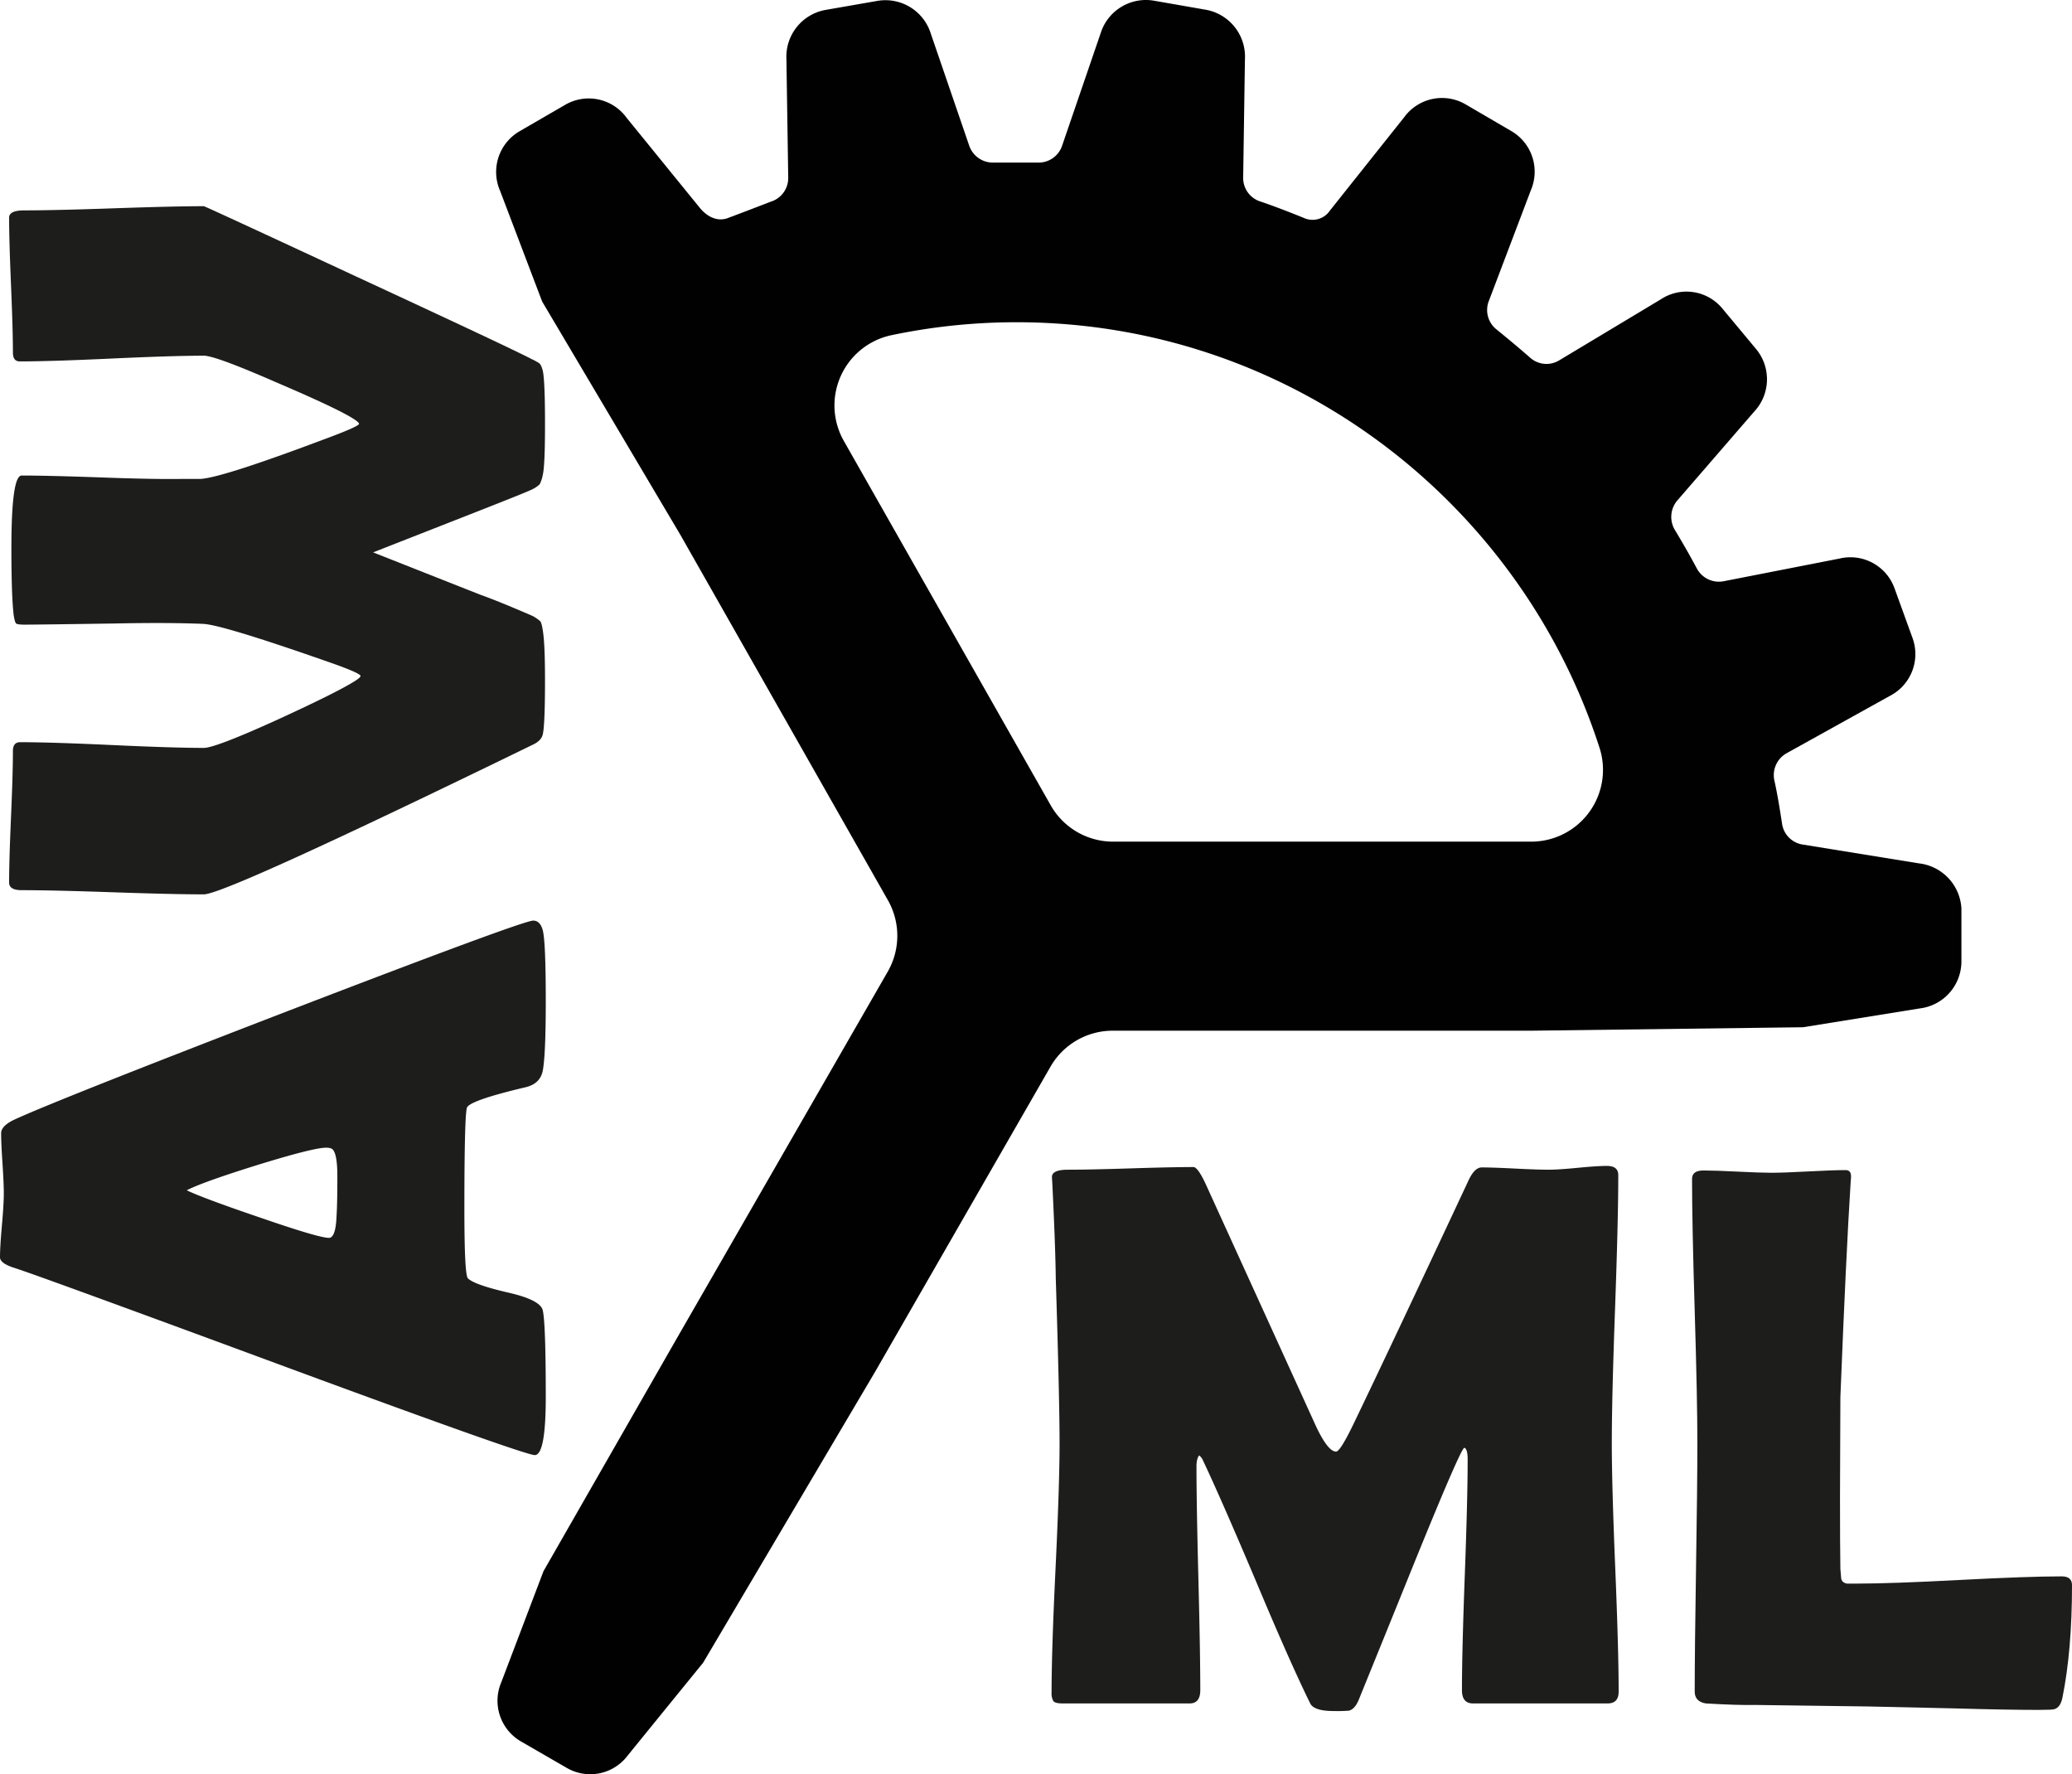 <svg id="e99b0a51-bfbe-4192-89b4-8bcf41badbb0" data-name="Ebene 1" xmlns="http://www.w3.org/2000/svg" width="1101.456" height="942.971" viewBox="0 0 1101.456 942.971"><defs><style>.ade79c9e-3922-4304-9bf1-b8ad1ec3d0fd{fill:#1d1d1b;}.bf1b6c8a-e7a1-4fcb-84eb-e3eadaa201e0{fill:#010101;}</style></defs><title>modloader_icon</title><path class="ade79c9e-3922-4304-9bf1-b8ad1ec3d0fd" d="M920.051,1001.558q0,6.27-5.863,6.268H842.616q-5.867,0-5.863-7.076,0-20.419,1.516-61.261,1.518-40.837,1.517-61.261,0-5.861-1.819-6.268-2.228,1.214-27.092,62.474-14.558,35.99-29.114,71.774-2.023,4.648-5.055,5.459a80.678,80.678,0,0,1-8.087.202q-10.515,0-12.535-4.044-10.917-22.238-28.71-64.697-19.006-44.884-28.507-64.9a6.33,6.33,0,0,0-1.82-2.224q-1.417,1.819-1.415,5.863,0,19.816,1.011,59.44,1.009,39.63,1.012,59.441,0,7.08-5.661,7.076H624.464q-4.048,0-4.953-1.315a8.36,8.36,0,0,1-.91-4.549q0-22.034,2.123-66.214,2.123-44.172,2.123-66.214,0-23.451-2.022-87.948-.204-16.78-1.819-49.938l-.202-3.438q-.203-4.042,8.491-4.043,11.117,0,33.36-.708,22.238-.706,33.359-.707,2.222,0,6.268,8.491l59.036,129.598q6.265,13.144,10.514,13.142,2.222,0,9.503-15.164,20.419-42.457,60.451-127.98,3.435-7.885,7.48-7.885,5.862,0,17.691.606,11.827.606,17.893.607,5.051,0,15.467-1.011,10.411-1.009,15.467-1.011,6.066,0,6.065,4.852,0,23.859-1.719,71.269-1.72,47.414-1.719,71.269,0,22.039,1.82,66.113Q920.051,979.725,920.051,1001.558Z" transform="translate(-59.593 -102.485)"/><path class="ade79c9e-3922-4304-9bf1-b8ad1ec3d0fd" d="M1143.46,1011.263q-17.391,0-45.289-.81-36.393-.81-45.288-1.011l-60.452-.809q-9.097.199-26.081-.809-5.865-1.009-5.863-6.268,0-22.034.708-66.012.706-43.975.708-66.012,0-23.451-1.416-70.258-1.416-46.803-1.415-70.257,0-4.446,6.065-4.448,6.066,0,18.096.606,12.026.606,17.893.607,6.672,0,19.814-.707,13.14-.706,19.814-.708,3.034,0,2.831,3.841l-.202,2.629q-2.427,38.013-5.459,114.231l-.202,53.376q0,25.881.202,37.808.199,2.426.404,4.852.199,2.427,3.032,3.033h5.257q18.196,0,54.487-1.921,36.289-1.919,54.487-1.921,5.46,0,5.459,4.65,0,34.573-5.054,59.642-1.015,5.256-4.246,6.268Q1150.735,1011.26,1143.46,1011.263Z" transform="translate(-59.593 -102.485)"/><path class="bf1b6c8a-e7a1-4fcb-84eb-e3eadaa201e0" d="M1079.666,561.344l-61.914-10.021a13.088,13.088,0,0,1-10.866-11.277c-1.183-7.606-2.415-15.503-4.105-22.988a13.33,13.33,0,0,1,6.351-14.126l55.008-30.547a24.993,24.993,0,0,0,12.074-30.981l-9.538-26.321a24.92,24.92,0,0,0-29.291-15.72l-61.697,12.074a13.305,13.305,0,0,1-14.054-6.785c-3.598-6.737-7.51-13.595-11.591-20.332a13.523,13.523,0,0,1,1.062-15.696l41.051-47.426a25.161,25.161,0,0,0,.942-33.227L975.18,266.455a24.727,24.727,0,0,0-32.792-4.83l-54.018,32.43a13.016,13.016,0,0,1-15.43-1.521c-5.964-5.24-12.074-10.287-17.797-14.947a13.16,13.16,0,0,1-4.153-14.995l22.361-58.92a24.993,24.993,0,0,0-10.408-31.561l-24.365-14.223a24.872,24.872,0,0,0-32.478,6.834l-39.481,49.599a11.108,11.108,0,0,1-13.523,4.153c-1.473-.604-13.933-5.699-23.616-8.935a13.088,13.088,0,0,1-9.031-12.629l.942-62.953a25.307,25.307,0,0,0-20.694-26.273l-27.649-4.83A25.234,25.234,0,0,0,644.673,120.17l-20.525,59.91a13.184,13.184,0,0,1-12.943,8.814H587.661a13.281,13.281,0,0,1-12.798-8.862l-20.429-59.572a25.258,25.258,0,0,0-28.422-17.507l-27.697,4.83a25.258,25.258,0,0,0-20.67,26.055l.966,63.17a13.161,13.161,0,0,1-9.321,12.678c-5.53,2.149-17.531,6.737-22.988,8.765-4.83,1.739-10.094-.169-14.344-5.071L392.694,165.084a24.872,24.872,0,0,0-32.502-6.979l-24.292,14.078a25.017,25.017,0,0,0-10.432,31.802L347.804,262.76l73.505,124.046,110.233,194.025a38.274,38.274,0,0,1,0,38.008l-111.32,193.494-71.718,125.205-22.385,58.92a24.993,24.993,0,0,0,10.408,31.561l24.413,14.102a24.872,24.872,0,0,0,32.478-6.81l39.964-49.14,91.455-154.697,93.177-162.046a38.129,38.129,0,0,1,33.082-19.149h222.495l144.474-1.835,62.035-9.997a25.186,25.186,0,0,0,22.168-24.824V585.347A25.548,25.548,0,0,0,1079.666,561.344ZM885,548.052a38.15,38.15,0,0,1-11.481,1.75H651.362a38.105,38.105,0,0,1-33.227-19.318h0L508.24,336.966a38.177,38.177,0,0,1,24.896-56.264A323.574,323.574,0,0,1,600,273.748c144.885,0,267.82,95.238,309.981,226.479A38.153,38.153,0,0,1,885,548.052Z" transform="translate(-59.593 -102.485)"/><path class="ade79c9e-3922-4304-9bf1-b8ad1ec3d0fd" d="M343.049,591.77q3.64,0,5.055,5.054,1.616,6.066,1.617,37.605,0,28.916-1.617,37.201-1.412,6.876-9.098,8.694-29.115,6.876-31.136,10.715-1.412,3.237-1.416,54.184,0,34.374,1.82,36.595,3.236,3.439,21.633,7.683,16.784,3.844,18.196,9.301,1.616,6.875,1.617,46.097,0,30.933-5.863,30.934-5.254,0-129.192-45.692-134.045-49.534-147.39-53.78-7.68-2.426-7.683-5.661,0-5.459,1.011-16.882,1.015-11.42,1.011-17.084,0-5.459-.707-16.073-.706-10.616-.708-15.871,0-3.839,6.672-7.077Q88.1,687.809,212.441,639.888,337.593,591.772,343.049,591.77ZM158.864,735.114q8.899,4.247,38.616,14.355,31.54,10.918,36.999,10.917,3.639,0,4.044-12.13.407-6.265.404-20.623,0-13.343-3.235-14.759a7.891,7.891,0,0,0-2.83-.404q-6.672,0-36.797,9.3Q166.951,730.869,158.864,735.114Z" transform="translate(-59.593 -102.485)"/><path class="ade79c9e-3922-4304-9bf1-b8ad1ec3d0fd" d="M167.961,212.075q.607,0,81.478,37.605,82.49,38.212,92.801,43.671a28.688,28.688,0,0,1,4.044,2.224q1.014.81,1.819,3.842,1.213,5.055,1.213,28.709,0,22.04-1.213,26.891a18.454,18.454,0,0,1-1.617,4.852,15.23,15.23,0,0,1-3.842,2.629q-2.222,1.213-28.507,11.524l-56.206,22.037,56.812,22.442q9.705,3.439,27.9,11.322a21.52,21.52,0,0,1,4.145,2.83q.712.81,1.314,4.65,1.213,6.876,1.213,26.485,0,24.262-1.213,29.114-.806,3.44-5.863,5.66-162.751,79.258-174.279,79.255-16.172,0-48.422-1.112-32.246-1.109-48.422-1.111-6.673,0-6.672-4.044,0-11.524,1.011-34.876,1.014-23.351,1.011-35.078,0-4.648,3.842-4.65,16.178,0,48.826,1.517,32.654,1.516,48.826,1.517,6.066,0,38.616-14.76,29.115-13.343,39.426-19.409,5.259-3.032,5.257-4.043,0-1.616-19.409-8.29-54.385-19.002-64.294-19.409-18.599-.806-47.309-.202-41.443.607-47.513.607-3.838,0-4.549-.607-.706-.606-1.314-4.447-1.213-10.312-1.213-35.584,0-38.615,5.459-38.616,13.547,0,42.054,1.011,27.702,1.014,42.053.809h10.312q10.311,0,65.708-20.824,19.211-7.075,19.207-8.492,0-1.009-5.256-4.043-9.904-5.659-39.224-18.196-31.942-13.951-38.01-13.95-16.375,0-49.028,1.516-32.648,1.516-48.826,1.517-3.64,0-3.64-4.65,0-11.927-1.011-35.887-1.009-23.957-1.011-35.887,0-3.838,8.087-3.842,15.974,0,47.815-1.111Q152.192,212.079,167.961,212.075Z" transform="translate(-59.593 -102.485)"/></svg>